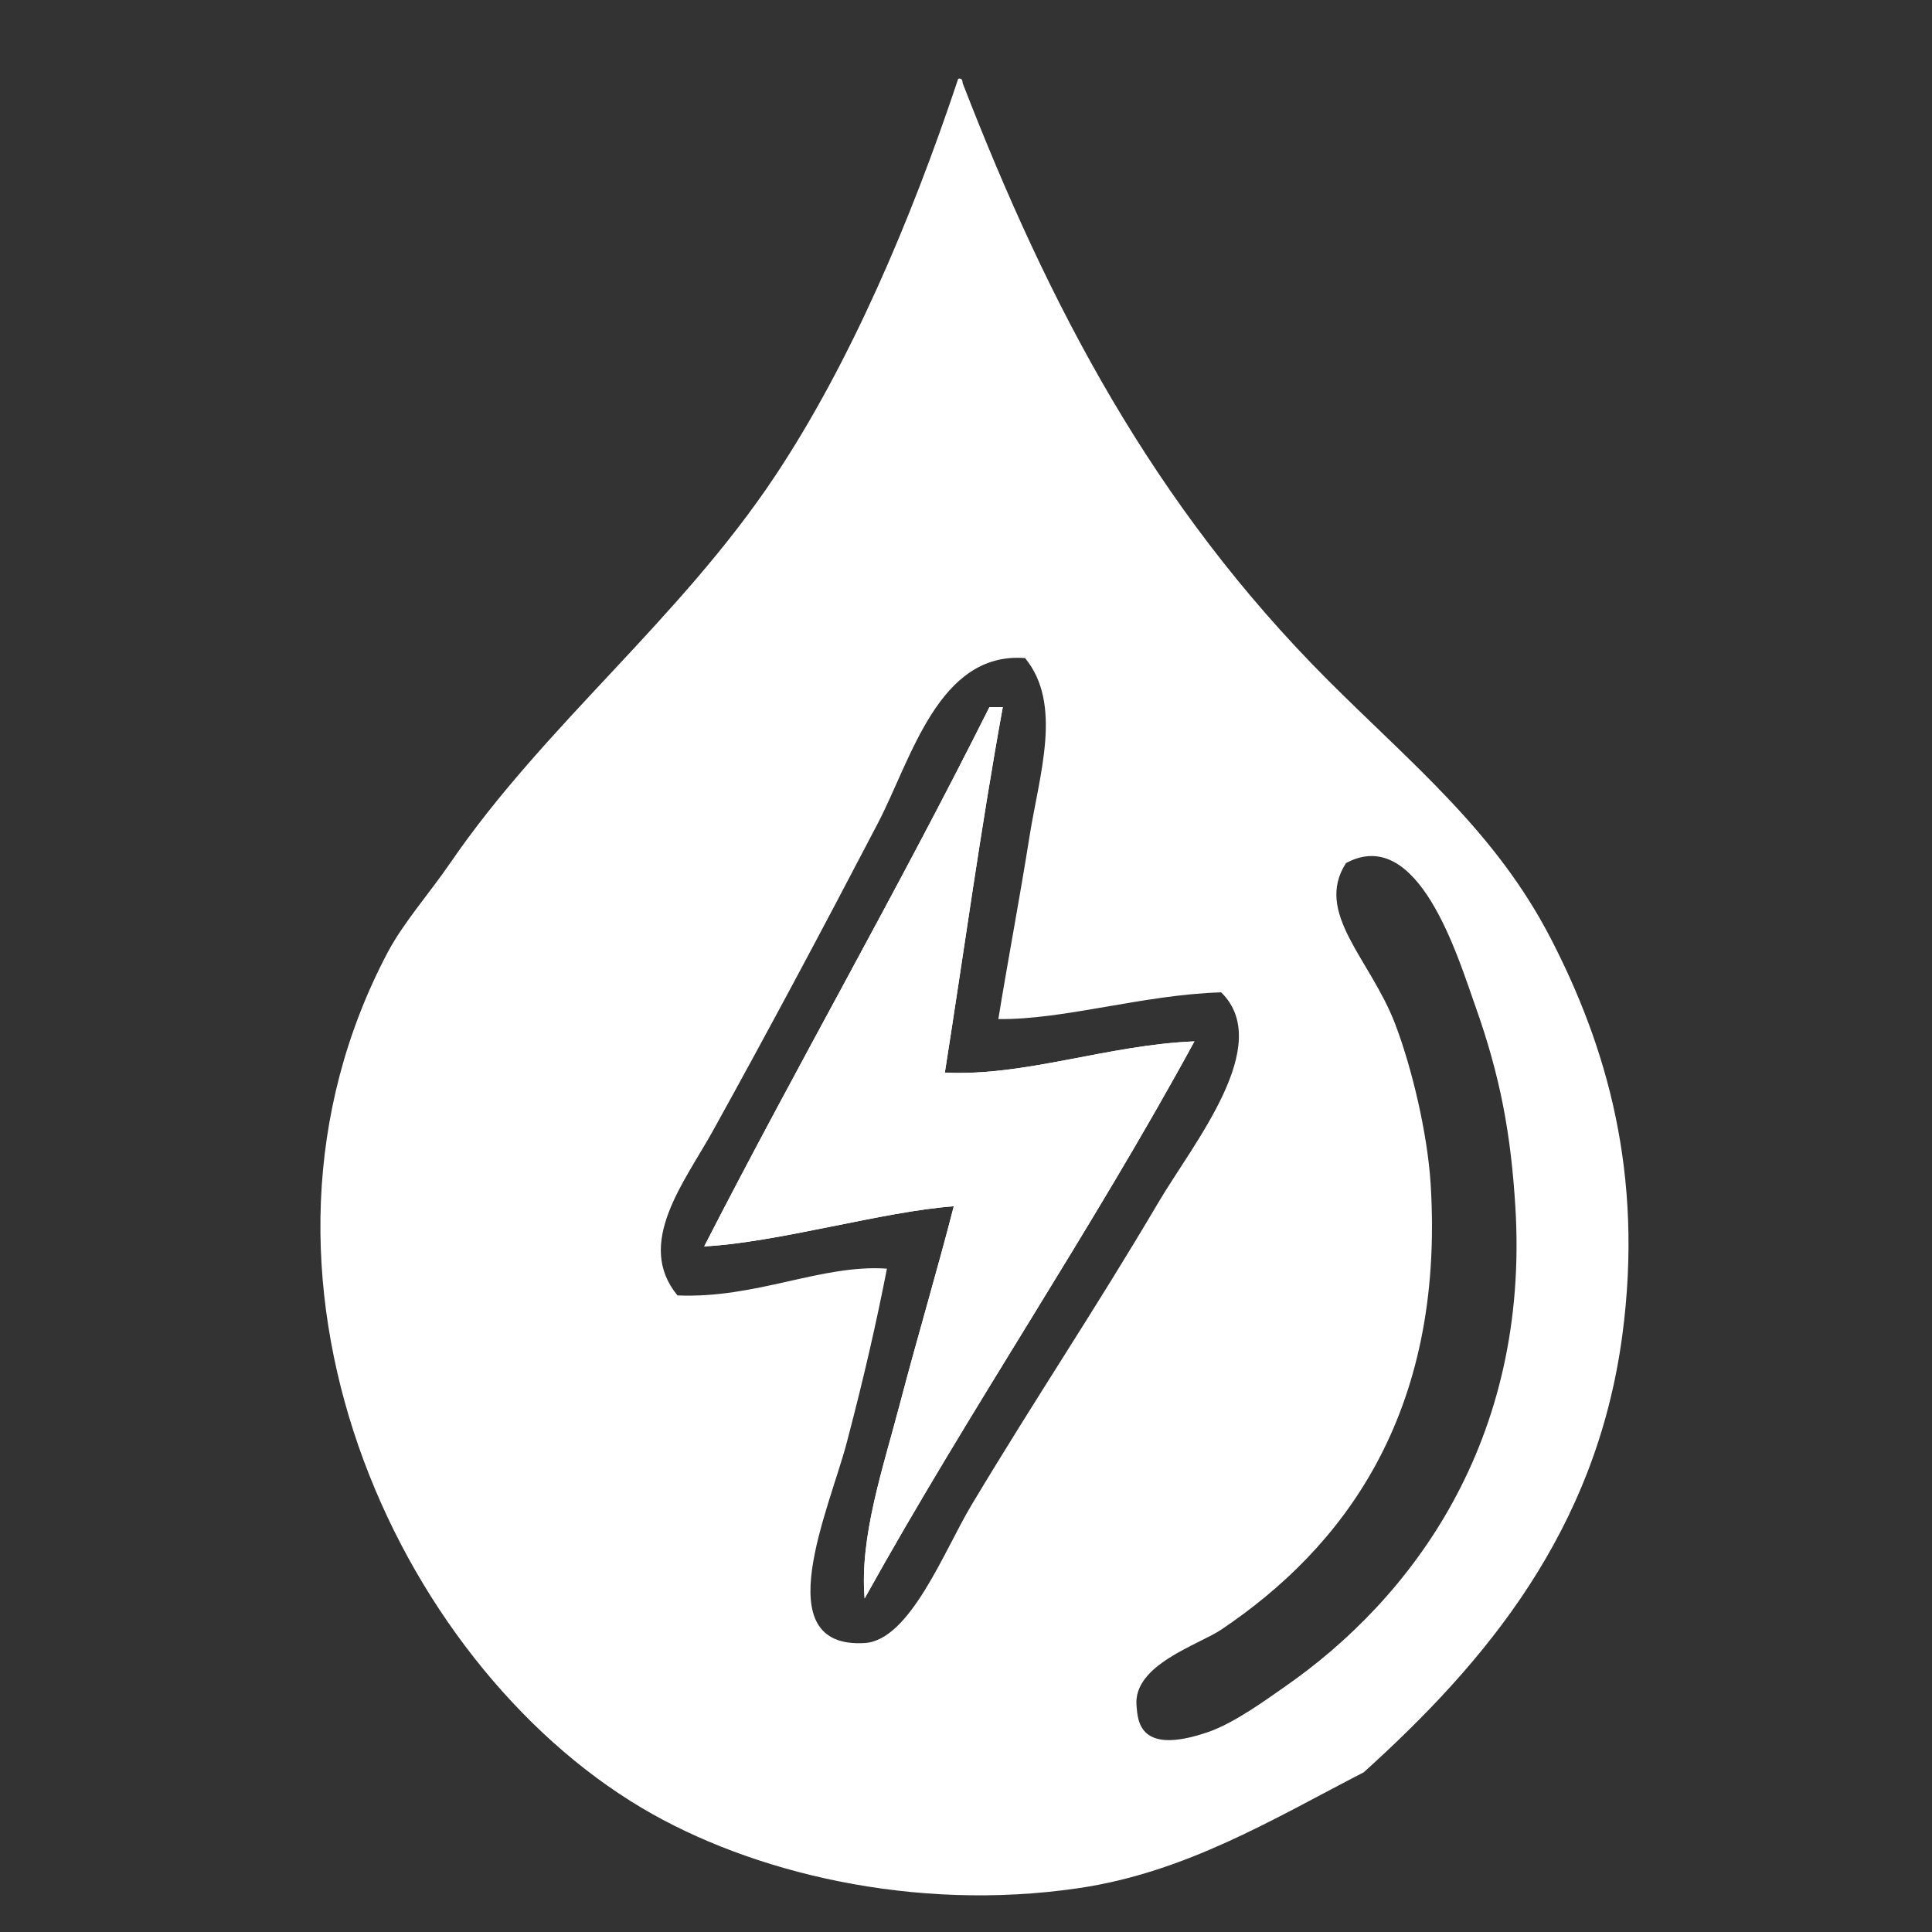 <?xml version="1.0" encoding="utf-8"?>
<!-- Generator: Adobe Illustrator 15.1.0, SVG Export Plug-In . SVG Version: 6.00 Build 0)  -->
<!DOCTYPE svg PUBLIC "-//W3C//DTD SVG 1.1//EN" "http://www.w3.org/Graphics/SVG/1.1/DTD/svg11.dtd">
<svg version="1.1" xmlns="http://www.w3.org/2000/svg" xmlns:xlink="http://www.w3.org/1999/xlink" x="0px" y="0px" width="300px"
	 height="300px" viewBox="0 0 300 300" enable-background="new 0 0 300 300" xml:space="preserve">
<rect x="0" y="0" width="300" height="300" fill="#333333" stroke="none"/>
<g id="Calque_2">
</g>
<g id="Calque_1">
	<g>
		<path fill-rule="evenodd" clip-rule="evenodd" fill="#FFFFFF" d="M148.792,12.222c0.59-0.126,0.654,0.27,0.692,0.692
			c13.359,34.524,29.598,65.583,56.747,92.734c13.151,13.151,26.021,23.499,34.603,40.138c8.588,16.652,14.449,36.355,11.073,61.592
			c-4.063,30.396-21.279,50.771-40.138,67.819c-14.159,7.307-27.612,15.538-44.29,17.996c-25.571,3.765-50.905-2.41-67.82-12.456
			c-38.263-22.73-65.908-82.845-39.448-132.875c2.417-4.566,6.499-9.18,9.689-13.839c14.701-21.47,35.652-37.82,50.52-60.208
			C131.925,56.491,141.424,34.364,148.792,12.222z M136.336,127.793c-8.643,16.564-16.851,31.935-25.606,47.751
			c-4.428,8.005-12.175,17.533-5.536,25.607c12.29,0.521,22.352-4.867,32.527-4.155c-1.598,8.199-3.487,16.549-6.229,26.991
			c-2.706,10.313-12.634,32.047,2.77,31.143c7.045-0.414,12.369-14.388,16.607-21.455c10.467-17.44,18.854-29.769,29.067-47.059
			c5.384-9.118,17.986-24.369,9.689-32.524c-12.118,0.364-24.307,4.266-34.602,4.152c1.385-8.599,3.296-18.607,4.842-28.374
			c1.521-9.606,5.189-20.523-0.692-27.682C145.747,101.145,141.494,117.91,136.336,127.793z M216.613,158.934
			c2.644,6.898,5.05,17.093,5.537,24.916c2.231,35.947-13.777,56.613-32.525,69.205c-3.527,2.366-13.668,5.44-13.15,11.763
			c0.204,2.476,0.419,7.79,11.073,4.153c4.159-1.421,9.214-5.157,11.764-6.92c20.04-13.855,38.245-38.4,35.987-74.741
			c-0.691-11.137-2.289-20.085-6.229-31.142c-2.685-7.537-8.826-28.199-20.068-22.146
			C204.029,141.751,212.771,148.909,216.613,158.934z"/>
		<path fill-rule="evenodd" clip-rule="evenodd" fill="#FFFFFF" d="M109.347,193.537c11.229-0.559,27.763-5.434,38.754-6.228
			c-2.482,9.702-5.625,20.24-8.305,30.448c-2.728,10.393-6.34,20.908-5.536,30.452c16.394-29.512,35.025-56.786,51.209-86.506
			c-13.518,0.555-26.352,5.477-38.754,4.845c2.986-18.928,5.614-38.216,8.996-56.748c-0.689,0-1.385,0-2.075,0
			C139.408,138.245,123.817,165.333,109.347,193.537z"/>
		<path fill-rule="evenodd" clip-rule="evenodd" fill="#FFFFFF" d="M153.638,109.801c0.69,0,1.386,0,2.075,0
			c-3.382,18.531-6.01,37.82-8.996,56.748c12.402,0.632,25.236-4.29,38.754-4.845c-16.185,29.72-34.815,56.994-51.209,86.506
			c-0.805-9.544,2.808-20.06,5.536-30.452c2.68-10.208,5.822-20.746,8.305-30.448c-10.991,0.794-27.525,5.669-38.754,6.228
			C123.817,165.333,139.408,138.245,153.638,109.801z"/>
	</g>
</g>
</svg>
